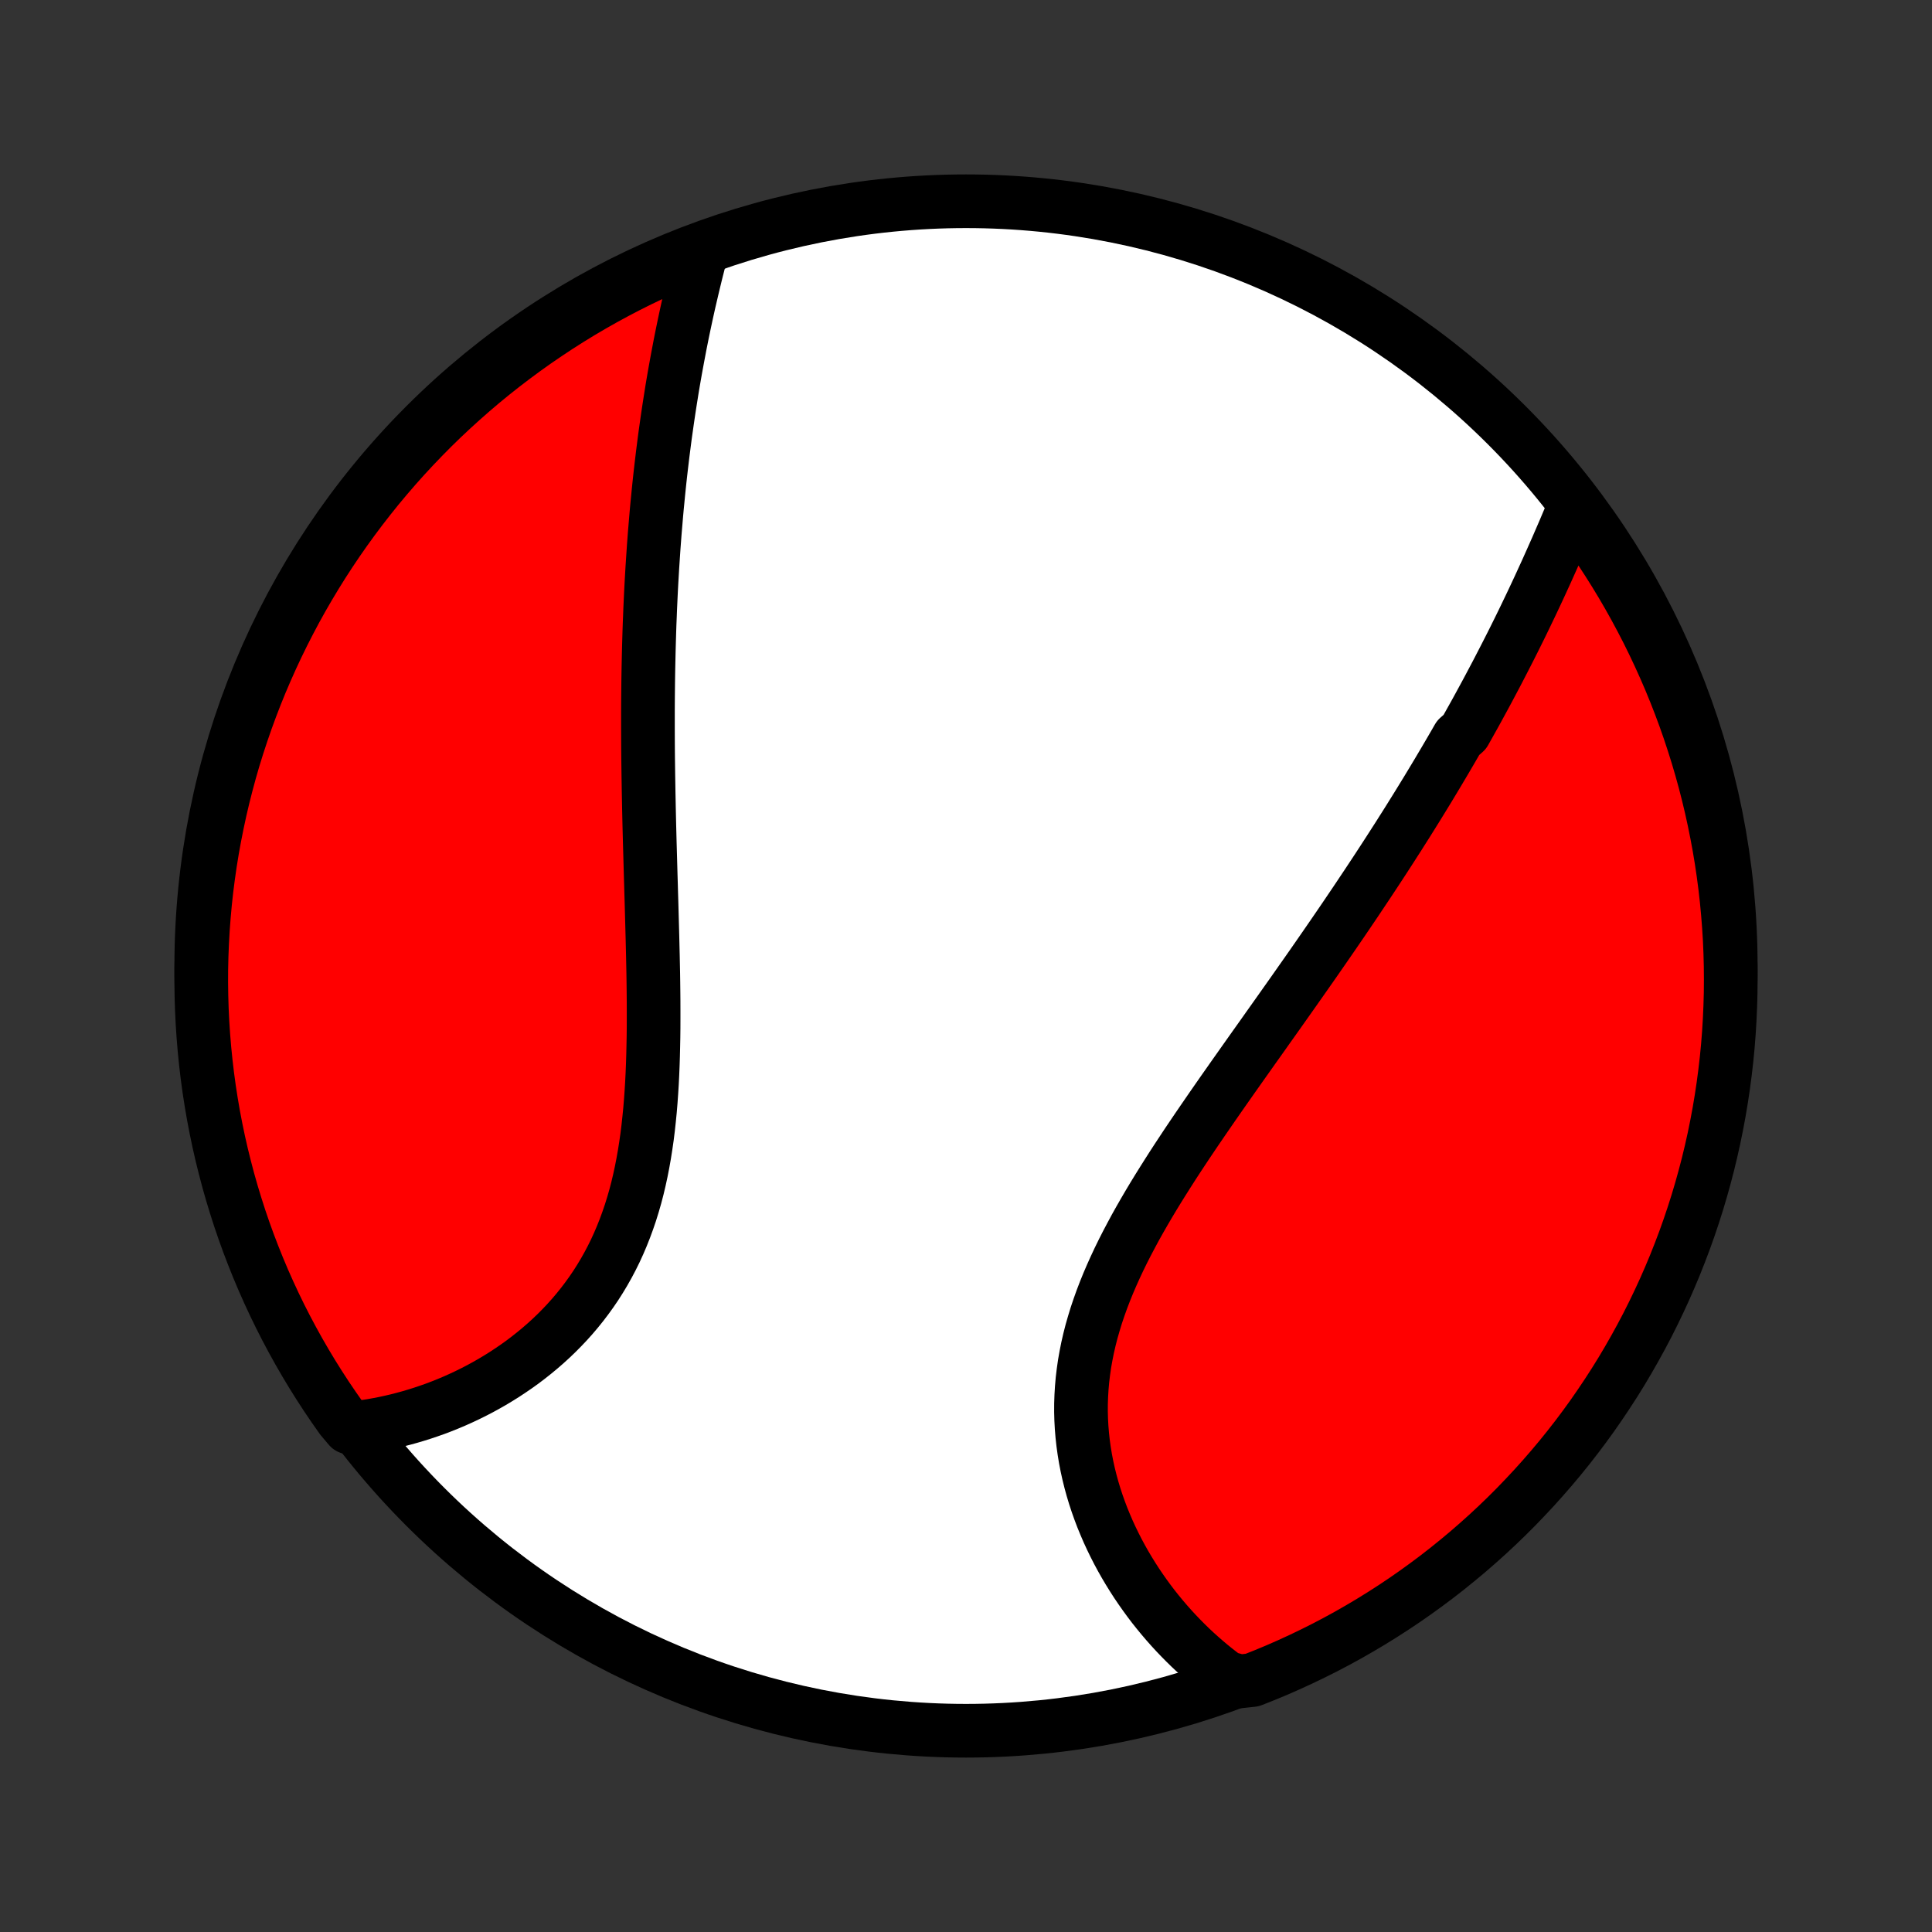 <?xml version="1.0" encoding="utf-8" standalone="no"?>
<!DOCTYPE svg PUBLIC "-//W3C//DTD SVG 1.1//EN"
  "http://www.w3.org/Graphics/SVG/1.1/DTD/svg11.dtd">
<!-- Created with matplotlib (http://matplotlib.org/) -->
<svg height="72pt" version="1.1" viewBox="0 0 72 72" width="72pt" xmlns="http://www.w3.org/2000/svg" xmlns:xlink="http://www.w3.org/1999/xlink">
 <rect x="0" y="0" width="72" height="72" fill="#333333" stroke="none"/>
 <defs>
  <style type="text/css">
*{stroke-linecap:butt;stroke-linejoin:round;}
  </style>
 </defs>
 <g id="figure_1">
  <g id="patch_1">
   <path d="
M0 72
L72 72
L72 0
L0 0
z
" style="fill:none;"/>
  </g>
  <g id="axes_1">
   <g id="PatchCollection_1">
    <defs>
     <path d="
M36 -7.5
C43.558 -7.5 50.808 -10.503 56.153 -15.848
C61.497 -21.192 64.5 -28.442 64.5 -36
C64.5 -43.558 61.497 -50.808 56.153 -56.153
C50.808 -61.497 43.558 -64.5 36 -64.5
C28.442 -64.5 21.192 -61.497 15.848 -56.153
C10.503 -50.808 7.5 -43.558 7.5 -36
C7.5 -28.442 10.503 -21.192 15.848 -15.848
C21.192 -10.503 28.442 -7.5 36 -7.5
z
" id="C0_0_a811fe30f3"/>
     <path d="
M58.666 -53.09
L58.575 -52.874
L58.483 -52.657
L58.391 -52.44
L58.299 -52.222
L58.205 -52.005
L58.111 -51.788
L58.017 -51.571
L57.921 -51.355
L57.825 -51.138
L57.728 -50.922
L57.631 -50.705
L57.532 -50.489
L57.433 -50.273
L57.334 -50.058
L57.233 -49.842
L57.132 -49.627
L57.03 -49.412
L56.927 -49.198
L56.824 -48.983
L56.72 -48.769
L56.615 -48.555
L56.509 -48.341
L56.403 -48.128
L56.295 -47.914
L56.187 -47.701
L56.078 -47.488
L55.968 -47.275
L55.858 -47.062
L55.747 -46.849
L55.634 -46.636
L55.521 -46.423
L55.408 -46.211
L55.293 -45.998
L55.177 -45.785
L55.061 -45.572
L54.944 -45.36
L54.825 -45.147
L54.706 -44.934
L54.586 -44.72
L54.343 -44.507
L54.22 -44.293
L54.096 -44.079
L53.971 -43.865
L53.845 -43.65
L53.718 -43.436
L53.59 -43.22
L53.461 -43.005
L53.331 -42.789
L53.2 -42.572
L53.067 -42.355
L52.934 -42.138
L52.799 -41.919
L52.663 -41.701
L52.526 -41.481
L52.388 -41.261
L52.248 -41.041
L52.108 -40.819
L51.965 -40.597
L51.822 -40.374
L51.678 -40.151
L51.532 -39.926
L51.385 -39.701
L51.236 -39.474
L51.086 -39.247
L50.935 -39.019
L50.782 -38.79
L50.628 -38.559
L50.473 -38.328
L50.316 -38.096
L50.158 -37.862
L49.998 -37.627
L49.837 -37.392
L49.674 -37.154
L49.51 -36.916
L49.345 -36.677
L49.178 -36.436
L49.01 -36.194
L48.84 -35.95
L48.669 -35.706
L48.496 -35.46
L48.322 -35.212
L48.147 -34.963
L47.97 -34.713
L47.792 -34.461
L47.613 -34.208
L47.433 -33.954
L47.251 -33.698
L47.069 -33.44
L46.885 -33.181
L46.7 -32.921
L46.515 -32.659
L46.328 -32.395
L46.141 -32.13
L45.953 -31.864
L45.765 -31.596
L45.576 -31.327
L45.387 -31.056
L45.198 -30.784
L45.009 -30.51
L44.82 -30.235
L44.631 -29.959
L44.443 -29.681
L44.255 -29.402
L44.069 -29.121
L43.883 -28.839
L43.699 -28.556
L43.517 -28.271
L43.337 -27.986
L43.158 -27.699
L42.982 -27.411
L42.809 -27.122
L42.639 -26.831
L42.472 -26.54
L42.309 -26.248
L42.151 -25.954
L41.996 -25.66
L41.846 -25.365
L41.701 -25.069
L41.562 -24.772
L41.428 -24.474
L41.3 -24.176
L41.179 -23.878
L41.064 -23.578
L40.957 -23.279
L40.856 -22.979
L40.764 -22.678
L40.678 -22.378
L40.601 -22.077
L40.532 -21.776
L40.472 -21.476
L40.419 -21.176
L40.376 -20.876
L40.34 -20.576
L40.314 -20.278
L40.296 -19.98
L40.286 -19.683
L40.285 -19.387
L40.293 -19.092
L40.309 -18.799
L40.333 -18.507
L40.365 -18.217
L40.405 -17.929
L40.452 -17.643
L40.507 -17.359
L40.569 -17.078
L40.638 -16.799
L40.714 -16.522
L40.796 -16.249
L40.885 -15.978
L40.98 -15.71
L41.08 -15.446
L41.187 -15.185
L41.298 -14.927
L41.415 -14.673
L41.537 -14.422
L41.663 -14.175
L41.794 -13.932
L41.929 -13.693
L42.069 -13.457
L42.212 -13.226
L42.359 -12.998
L42.51 -12.775
L42.664 -12.556
L42.821 -12.341
L42.981 -12.13
L43.145 -11.924
L43.312 -11.721
L43.481 -11.523
L43.653 -11.329
L43.827 -11.14
L44.004 -10.955
L44.183 -10.774
L44.364 -10.597
L44.548 -10.425
L44.734 -10.257
L44.922 -10.093
L45.111 -9.934
L45.303 -9.779
L45.497 -9.628
L45.692 -9.482
L46.203 -9.339
L46.666 -9.389
L47.126 -9.571
L47.582 -9.761
L48.035 -9.96
L48.484 -10.166
L48.929 -10.38
L49.37 -10.601
L49.808 -10.831
L50.241 -11.068
L50.669 -11.313
L51.093 -11.565
L51.513 -11.825
L51.928 -12.092
L52.338 -12.366
L52.743 -12.648
L53.143 -12.937
L53.538 -13.232
L53.927 -13.535
L54.311 -13.845
L54.69 -14.161
L55.062 -14.484
L55.429 -14.813
L55.79 -15.149
L56.145 -15.491
L56.494 -15.84
L56.836 -16.195
L57.172 -16.555
L57.502 -16.922
L57.825 -17.294
L58.142 -17.672
L58.452 -18.056
L58.755 -18.445
L59.051 -18.84
L59.34 -19.239
L59.621 -19.644
L59.896 -20.054
L60.164 -20.469
L60.424 -20.888
L60.676 -21.312
L60.921 -21.741
L61.159 -22.174
L61.389 -22.61
L61.611 -23.052
L61.825 -23.497
L62.032 -23.946
L62.23 -24.398
L62.421 -24.854
L62.603 -25.314
L62.778 -25.776
L62.944 -26.242
L63.102 -26.711
L63.252 -27.183
L63.393 -27.657
L63.526 -28.134
L63.651 -28.613
L63.767 -29.095
L63.875 -29.578
L63.974 -30.064
L64.065 -30.551
L64.147 -31.04
L64.221 -31.531
L64.286 -32.023
L64.343 -32.516
L64.391 -33.01
L64.43 -33.505
L64.46 -34.001
L64.482 -34.498
L64.496 -34.995
L64.5 -35.492
L64.496 -35.989
L64.483 -36.487
L64.462 -36.984
L64.431 -37.481
L64.392 -37.977
L64.345 -38.473
L64.289 -38.968
L64.224 -39.463
L64.151 -39.956
L64.069 -40.448
L63.978 -40.938
L63.879 -41.428
L63.772 -41.915
L63.656 -42.401
L63.532 -42.884
L63.399 -43.366
L63.258 -43.845
L63.108 -44.322
L62.951 -44.797
L62.785 -45.269
L62.611 -45.737
L62.429 -46.203
L62.239 -46.666
L62.04 -47.126
L61.834 -47.582
L61.62 -48.035
L61.399 -48.484
L61.169 -48.929
L60.932 -49.37
L60.687 -49.808
L60.435 -50.241
L60.175 -50.669
L59.908 -51.093
L59.634 -51.513
L59.352 -51.928
L59.063 -52.338
z
" id="C0_1_88f1aaadd8"/>
     <path d="
M26.156 -62.676
L26.095 -62.443
L26.035 -62.21
L25.975 -61.976
L25.917 -61.742
L25.86 -61.508
L25.804 -61.273
L25.749 -61.038
L25.694 -60.803
L25.641 -60.568
L25.589 -60.332
L25.538 -60.096
L25.488 -59.86
L25.439 -59.624
L25.391 -59.388
L25.344 -59.151
L25.299 -58.914
L25.254 -58.677
L25.21 -58.439
L25.167 -58.202
L25.125 -57.964
L25.084 -57.726
L25.044 -57.487
L25.006 -57.248
L24.968 -57.009
L24.931 -56.77
L24.895 -56.53
L24.86 -56.29
L24.826 -56.049
L24.792 -55.808
L24.76 -55.566
L24.729 -55.324
L24.698 -55.082
L24.669 -54.839
L24.64 -54.595
L24.612 -54.351
L24.585 -54.106
L24.559 -53.86
L24.534 -53.614
L24.51 -53.367
L24.486 -53.12
L24.463 -52.871
L24.442 -52.622
L24.421 -52.372
L24.4 -52.121
L24.381 -51.869
L24.362 -51.616
L24.345 -51.362
L24.328 -51.107
L24.311 -50.851
L24.296 -50.594
L24.281 -50.336
L24.267 -50.077
L24.254 -49.816
L24.242 -49.554
L24.23 -49.291
L24.22 -49.026
L24.209 -48.761
L24.2 -48.493
L24.192 -48.225
L24.184 -47.955
L24.177 -47.683
L24.171 -47.41
L24.165 -47.135
L24.16 -46.859
L24.156 -46.581
L24.153 -46.301
L24.15 -46.02
L24.148 -45.737
L24.147 -45.453
L24.147 -45.166
L24.147 -44.878
L24.148 -44.587
L24.149 -44.295
L24.151 -44.002
L24.154 -43.706
L24.158 -43.408
L24.162 -43.108
L24.167 -42.807
L24.172 -42.503
L24.178 -42.198
L24.184 -41.891
L24.191 -41.581
L24.198 -41.27
L24.206 -40.957
L24.214 -40.642
L24.223 -40.325
L24.232 -40.006
L24.241 -39.686
L24.25 -39.363
L24.26 -39.039
L24.269 -38.713
L24.279 -38.386
L24.288 -38.056
L24.297 -37.726
L24.306 -37.394
L24.315 -37.06
L24.323 -36.725
L24.331 -36.389
L24.338 -36.052
L24.345 -35.713
L24.35 -35.374
L24.354 -35.034
L24.357 -34.694
L24.358 -34.353
L24.358 -34.011
L24.357 -33.67
L24.353 -33.328
L24.346 -32.987
L24.338 -32.645
L24.327 -32.305
L24.313 -31.965
L24.296 -31.626
L24.275 -31.288
L24.251 -30.952
L24.223 -30.617
L24.19 -30.284
L24.154 -29.953
L24.113 -29.624
L24.066 -29.298
L24.015 -28.975
L23.958 -28.654
L23.896 -28.337
L23.828 -28.023
L23.754 -27.712
L23.674 -27.406
L23.587 -27.104
L23.494 -26.805
L23.394 -26.512
L23.288 -26.223
L23.175 -25.938
L23.056 -25.659
L22.93 -25.384
L22.797 -25.115
L22.658 -24.852
L22.512 -24.593
L22.36 -24.34
L22.203 -24.093
L22.039 -23.852
L21.869 -23.616
L21.694 -23.386
L21.513 -23.161
L21.328 -22.943
L21.137 -22.73
L20.942 -22.524
L20.743 -22.323
L20.539 -22.128
L20.332 -21.939
L20.121 -21.756
L19.907 -21.579
L19.69 -21.407
L19.471 -21.241
L19.248 -21.081
L19.023 -20.927
L18.797 -20.778
L18.568 -20.635
L18.338 -20.497
L18.106 -20.365
L17.873 -20.238
L17.639 -20.117
L17.404 -20.001
L17.169 -19.891
L16.932 -19.785
L16.695 -19.685
L16.458 -19.59
L16.221 -19.5
L15.983 -19.416
L15.746 -19.336
L15.508 -19.261
L15.271 -19.191
L15.034 -19.126
L14.797 -19.065
L14.561 -19.01
L14.325 -18.959
L14.09 -18.913
L13.855 -18.871
L13.621 -18.834
L13.018 -18.802
L12.727 -19.146
L12.444 -19.549
L12.167 -19.958
L11.898 -20.372
L11.636 -20.79
L11.382 -21.213
L11.135 -21.64
L10.896 -22.072
L10.664 -22.508
L10.44 -22.948
L10.224 -23.392
L10.016 -23.84
L9.815 -24.292
L9.623 -24.747
L9.439 -25.206
L9.262 -25.668
L9.094 -26.133
L8.934 -26.601
L8.783 -27.072
L8.639 -27.546
L8.504 -28.022
L8.378 -28.501
L8.259 -28.982
L8.149 -29.465
L8.048 -29.95
L7.955 -30.437
L7.871 -30.926
L7.795 -31.416
L7.728 -31.908
L7.67 -32.401
L7.62 -32.895
L7.579 -33.39
L7.546 -33.885
L7.522 -34.382
L7.507 -34.879
L7.5 -35.376
L7.502 -35.873
L7.513 -36.37
L7.533 -36.868
L7.561 -37.365
L7.598 -37.861
L7.643 -38.358
L7.697 -38.853
L7.76 -39.347
L7.831 -39.841
L7.911 -40.333
L8 -40.824
L8.097 -41.313
L8.202 -41.801
L8.316 -42.287
L8.439 -42.772
L8.569 -43.254
L8.708 -43.734
L8.856 -44.211
L9.012 -44.686
L9.176 -45.159
L9.348 -45.628
L9.528 -46.095
L9.716 -46.559
L9.913 -47.019
L10.117 -47.476
L10.329 -47.929
L10.549 -48.379
L10.777 -48.825
L11.012 -49.268
L11.255 -49.706
L11.506 -50.14
L11.764 -50.57
L12.029 -50.995
L12.302 -51.416
L12.582 -51.832
L12.869 -52.243
L13.163 -52.649
L13.464 -53.05
L13.772 -53.446
L14.086 -53.837
L14.408 -54.222
L14.736 -54.602
L15.07 -54.976
L15.411 -55.344
L15.758 -55.706
L16.111 -56.063
L16.47 -56.413
L16.836 -56.757
L17.207 -57.094
L17.584 -57.426
L17.966 -57.751
L18.354 -58.069
L18.747 -58.38
L19.146 -58.684
L19.549 -58.982
L19.958 -59.273
L20.372 -59.556
L20.79 -59.833
L21.213 -60.102
L21.64 -60.364
L22.072 -60.618
L22.508 -60.865
L22.948 -61.104
L23.392 -61.336
L23.84 -61.56
L24.292 -61.776
L24.747 -61.984
L25.206 -62.184
z
" id="C0_2_ae632d1d39"/>
    </defs>
    <g clip-path="url(#p1bffca34e9)">
     <use style="fill:#ffffff;stroke:#000000;stroke-width:2.0;" x="0.0" xlink:href="#C0_0_a811fe30f3" y="72.0"/>
    </g>
    <g clip-path="url(#p1bffca34e9)">
     <use style="fill:#ff0000;stroke:#000000;stroke-width:2.0;" x="0.0" xlink:href="#C0_1_88f1aaadd8" y="72.0"/>
    </g>
    <g clip-path="url(#p1bffca34e9)">
     <use style="fill:#ff0000;stroke:#000000;stroke-width:2.0;" x="0.0" xlink:href="#C0_2_ae632d1d39" y="72.0"/>
    </g>
   </g>
  </g>
 </g>
 <defs>
  <clipPath id="p1bffca34e9">
   <rect height="72.0" width="72.0" x="0.0" y="0.0"/>
  </clipPath>
 </defs>
</svg>
